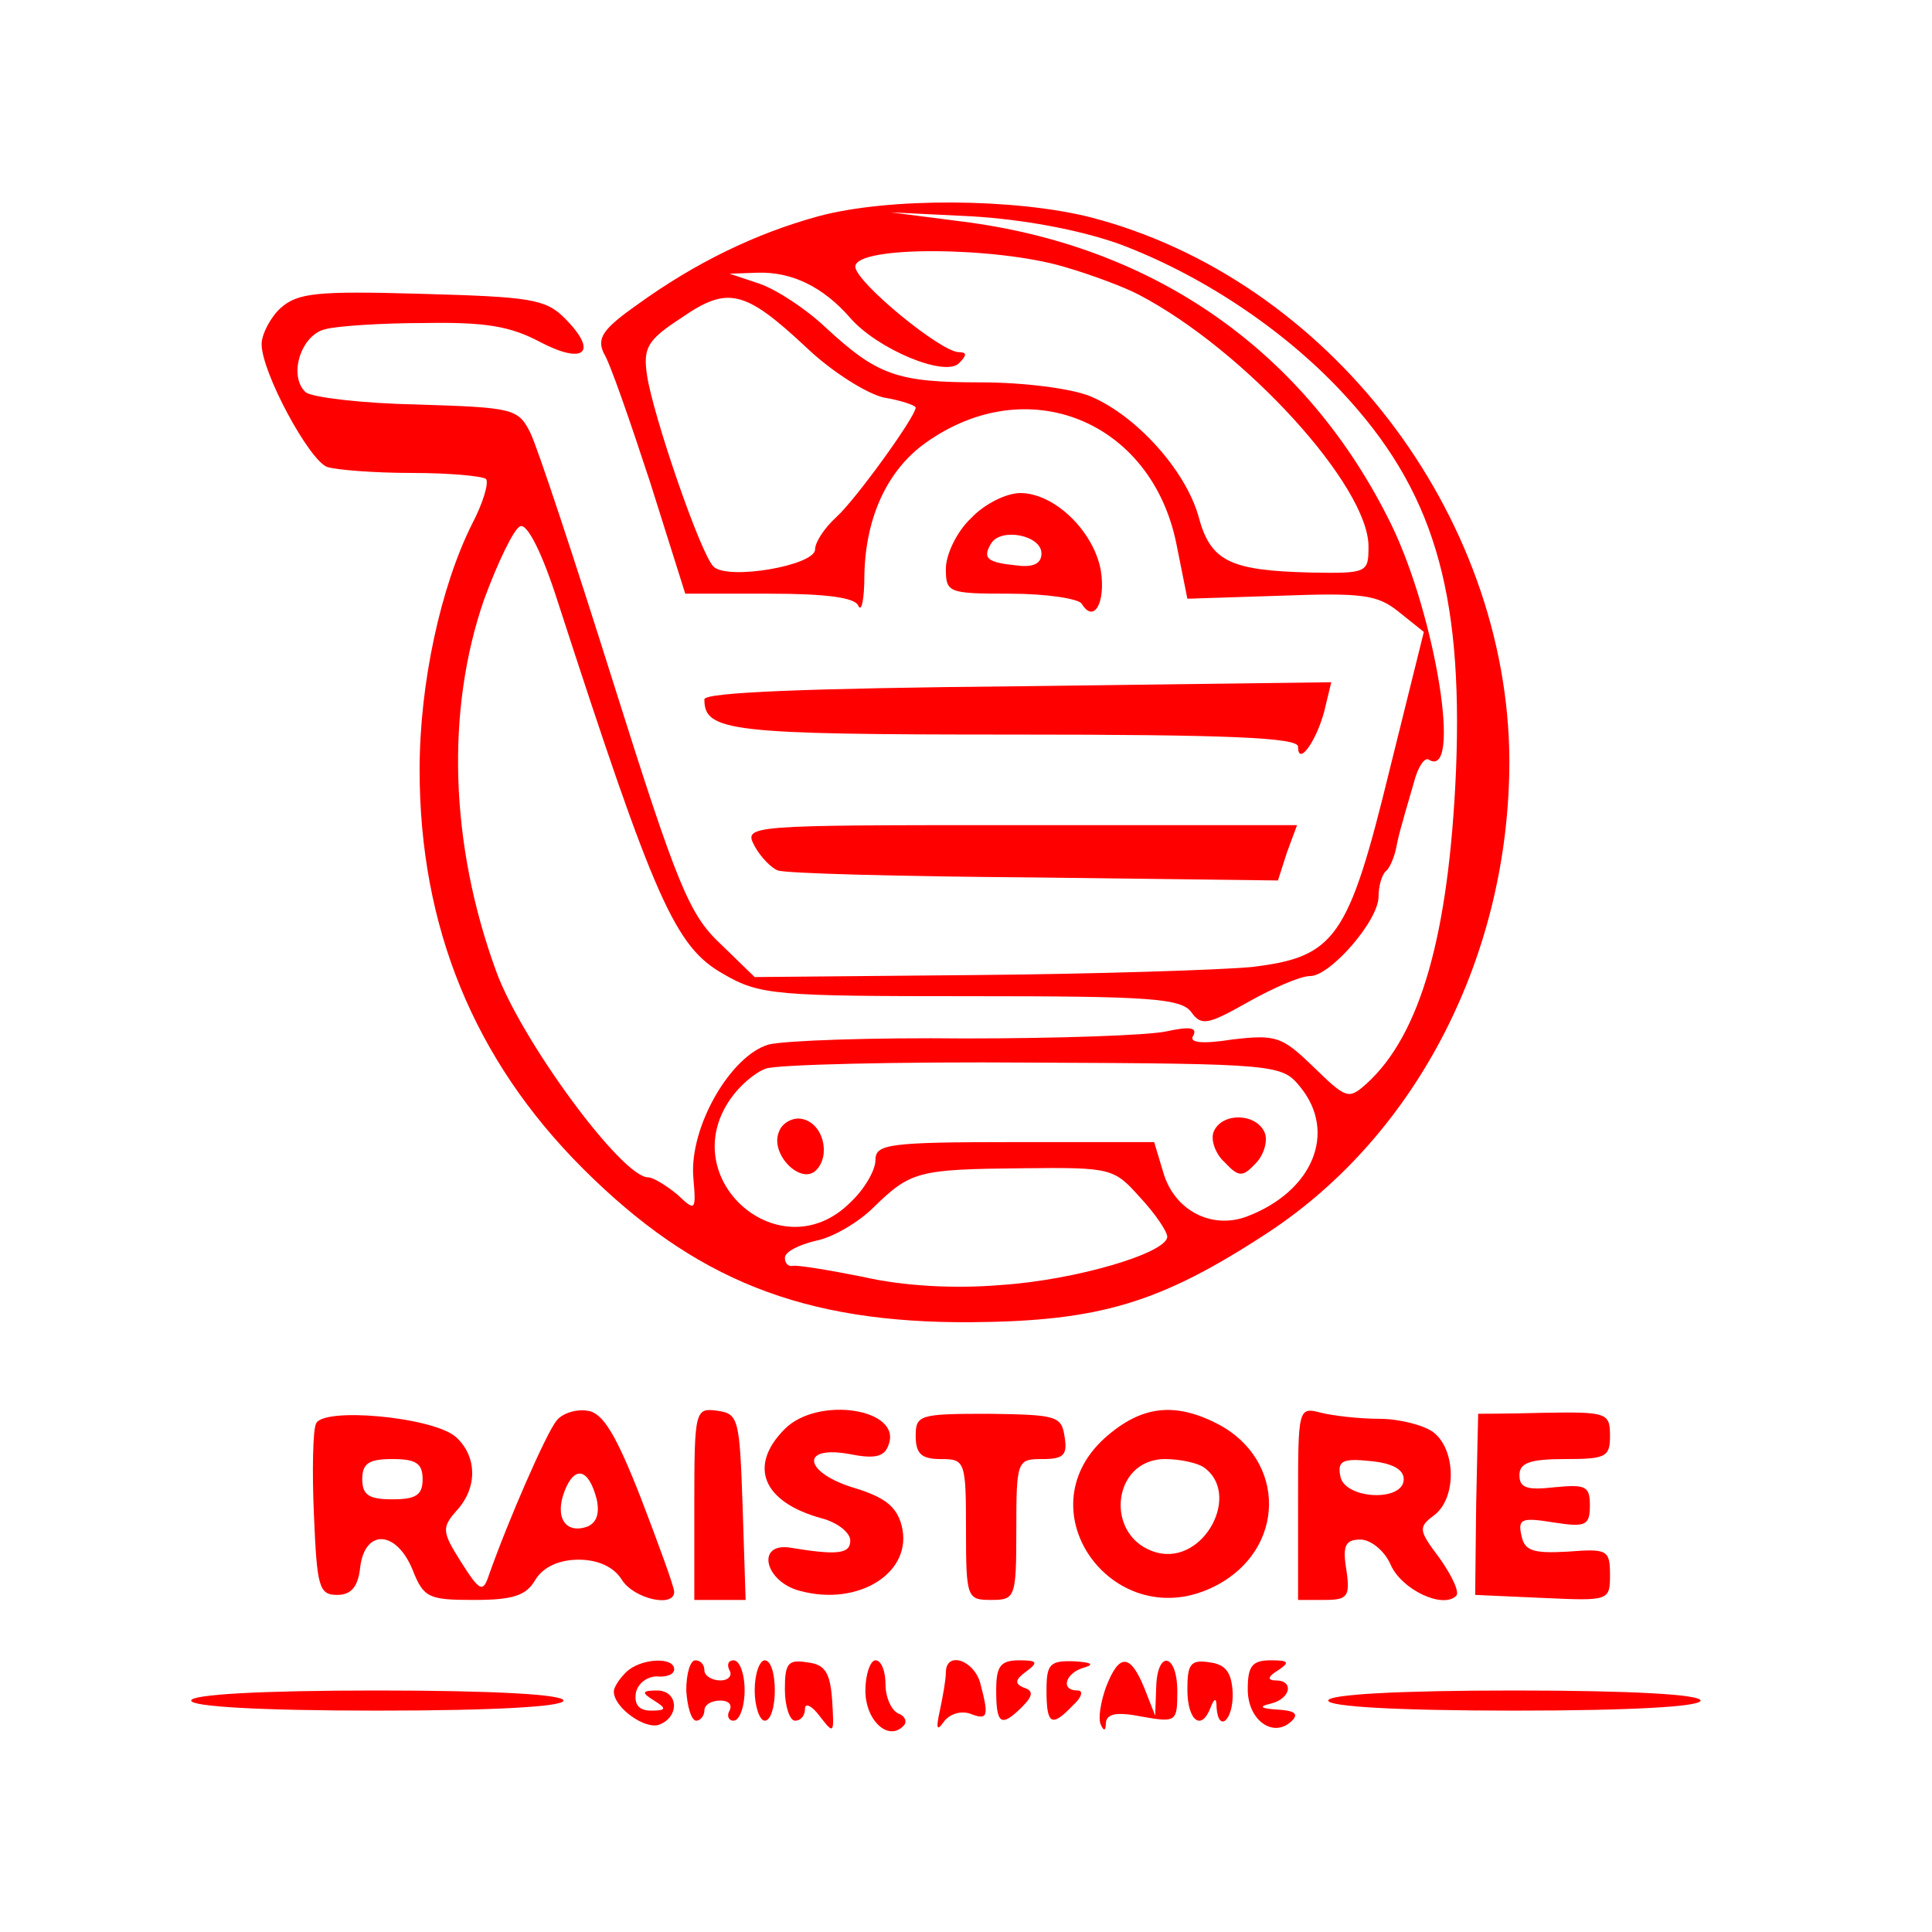  <svg  version="1.0" xmlns="http://www.w3.org/2000/svg"  width="192pt" height="192pt" viewBox="0 0 192 192"  preserveAspectRatio="xMidYMid meet">  <g transform="translate(0,192) scale(0.1,-0.1)" fill="#ff0000" stroke="none"> <path d="M813 1705 c-62 -17 -122 -46 -180 -88 -34 -24 -40 -33 -33 -48 6 -9 26 -67 46 -128 l35 -111 84 0 c57 0 85 -4 88 -12 3 -7 6 6 6 30 1 58 23 105 61 132 101 72 224 22 249 -100 l11 -55 93 3 c81 3 96 1 117 -16 l25 -20 -34 -137 c-41 -168 -54 -186 -137 -196 -32 -3 -157 -7 -276 -8 l-218 -2 -34 33 c-31 29 -43 58 -106 258 -39 124 -76 236 -83 250 -12 24 -17 25 -112 28 -54 1 -104 7 -111 12 -18 16 -5 58 20 63 11 3 56 6 98 6 60 1 85 -3 115 -19 44 -23 58 -10 24 24 -19 19 -35 21 -142 24 -104 3 -123 1 -140 -14 -10 -9 -19 -26 -19 -36 0 -28 47 -115 65 -122 9 -3 47 -6 84 -6 37 0 70 -3 74 -6 3 -4 -3 -24 -14 -45 -31 -62 -52 -158 -52 -244 0 -156 54 -288 162 -396 111 -111 219 -154 386 -153 128 1 188 19 295 89 149 98 240 277 240 469 -1 246 -181 479 -416 540 -75 19 -201 20 -271 1z m298 -27 c81 -30 163 -84 222 -147 91 -97 121 -197 114 -376 -7 -163 -35 -263 -89 -312 -18 -16 -20 -15 -53 17 -31 30 -37 32 -80 27 -32 -5 -44 -3 -39 4 4 8 -4 9 -27 4 -19 -4 -108 -7 -200 -7 -91 1 -178 -2 -195 -6 -38 -11 -79 -82 -75 -132 3 -34 2 -34 -16 -17 -11 9 -24 17 -29 17 -26 0 -126 136 -151 205 -46 126 -50 259 -12 369 14 38 30 71 36 73 7 3 22 -27 37 -74 97 -299 117 -344 165 -371 36 -21 52 -22 246 -22 177 0 209 -2 219 -16 10 -14 17 -12 56 10 25 14 52 26 62 26 20 0 68 55 68 79 0 10 3 21 7 25 4 3 8 13 10 21 3 15 4 19 18 67 4 16 11 26 15 23 33 -20 7 142 -37 233 -84 172 -235 278 -428 302 l-70 9 81 -4 c50 -3 105 -13 145 -27z m-54 -23 c28 -8 62 -21 75 -28 105 -55 228 -190 228 -250 0 -26 -1 -27 -57 -26 -81 2 -100 11 -112 56 -13 46 -62 100 -107 119 -19 8 -67 14 -109 14 -84 0 -103 7 -155 55 -19 18 -48 37 -65 43 l-30 10 28 1 c34 1 65 -14 92 -45 27 -31 94 -59 108 -45 8 8 8 11 0 11 -18 0 -103 70 -103 85 0 21 139 20 207 0z m-256 -80 c25 -24 60 -46 77 -50 18 -3 32 -8 32 -10 0 -9 -60 -92 -79 -109 -12 -11 -21 -25 -21 -32 0 -16 -87 -31 -101 -17 -13 13 -60 150 -66 190 -4 27 0 35 34 57 46 32 63 28 124 -29z m491 -735 c37 -45 13 -104 -53 -129 -35 -13 -72 6 -83 44 l-9 30 -138 0 c-127 0 -139 -2 -139 -18 0 -10 -11 -29 -25 -42 -69 -69 -175 23 -119 103 9 13 24 26 35 30 10 4 129 7 265 6 244 -1 248 -2 266 -24z m-159 -110 c15 -16 27 -34 27 -39 0 -16 -90 -43 -165 -48 -47 -4 -98 -1 -137 8 -35 7 -66 12 -70 11 -5 -1 -8 3 -8 8 0 6 14 13 31 17 16 3 42 18 57 33 37 36 44 38 148 39 89 1 91 0 117 -29z"/> <path d="M774 795 c-9 -22 22 -53 37 -38 15 15 7 47 -14 51 -9 2 -20 -4 -23 -13z"/> <path d="M1206 795 c-3 -8 2 -22 11 -30 14 -15 18 -15 31 -1 8 8 12 22 9 30 -8 20 -43 21 -51 1z"/> <path d="M965 1405 c-14 -13 -25 -36 -25 -50 0 -24 2 -25 64 -25 36 0 68 -5 71 -10 12 -20 24 1 19 33 -7 39 -46 77 -80 77 -14 0 -36 -11 -49 -25z m70 -35 c0 -10 -8 -14 -24 -12 -30 3 -35 7 -26 22 10 16 50 8 50 -10z"/> <path d="M700 1225 c0 -32 25 -35 307 -35 213 0 283 -3 283 -12 0 -20 18 5 26 35 l7 29 -312 -4 c-208 -2 -311 -6 -311 -13z"/> <path d="M750 1079 c6 -11 17 -22 23 -24 7 -3 121 -6 254 -7 l243 -3 9 28 10 27 -275 0 c-274 0 -275 0 -264 -21z"/> <path d="M314 505 c-3 -6 -4 -47 -2 -91 3 -71 5 -79 23 -79 14 0 21 8 23 28 5 38 36 36 52 -3 11 -28 16 -30 61 -30 38 0 52 4 61 20 8 13 24 20 43 20 19 0 35 -7 43 -20 12 -19 52 -28 52 -12 0 5 -15 46 -33 93 -25 64 -38 85 -53 87 -12 2 -26 -3 -31 -10 -10 -12 -48 -99 -67 -153 -6 -18 -9 -17 -28 13 -19 30 -19 34 -4 51 21 23 20 54 -1 73 -23 20 -133 30 -139 13z m106 -55 c0 -16 -7 -20 -30 -20 -23 0 -30 4 -30 20 0 16 7 20 30 20 23 0 30 -4 30 -20z m173 -20 c3 -14 0 -23 -9 -27 -22 -8 -33 9 -23 35 10 26 24 23 32 -8z"/> <path d="M690 426 l0 -96 25 0 26 0 -3 93 c-3 87 -4 92 -25 95 -22 3 -23 1 -23 -92z"/> <path d="M780 500 c-37 -37 -22 -73 37 -89 15 -4 28 -14 28 -22 0 -13 -12 -15 -60 -7 -34 5 -25 -34 10 -43 59 -16 113 19 101 65 -5 19 -17 28 -46 37 -51 15 -56 43 -6 34 25 -5 35 -3 39 9 14 36 -70 49 -103 16z"/> <path d="M910 493 c0 -18 6 -23 25 -23 24 0 25 -2 25 -70 0 -68 1 -70 25 -70 24 0 25 2 25 70 0 69 1 70 26 70 21 0 25 4 22 22 -3 21 -8 22 -75 23 -69 0 -73 -1 -73 -22z"/> <path d="M1098 491 c-82 -74 11 -198 110 -147 70 36 71 125 2 161 -43 22 -76 18 -112 -14z m98 -29 c38 -26 1 -97 -46 -85 -53 14 -46 93 8 93 15 0 32 -4 38 -8z"/> <path d="M1290 426 l0 -96 26 0 c23 0 26 3 22 30 -4 24 -1 30 14 30 10 0 24 -11 30 -25 11 -25 52 -44 65 -31 4 3 -4 20 -16 37 -21 28 -22 31 -6 43 23 17 22 66 -1 83 -10 7 -34 13 -53 13 -20 0 -46 3 -58 6 -23 6 -23 5 -23 -90z m105 24 c0 -23 -59 -20 -63 3 -3 15 2 18 30 15 21 -2 33 -8 33 -18z"/> <path d="M1469 515 c0 0 -1 -40 -2 -90 l-1 -90 67 -3 c66 -3 67 -3 67 23 0 25 -3 26 -42 23 -35 -2 -43 1 -46 16 -4 17 1 18 32 13 32 -5 36 -3 36 17 0 19 -4 21 -35 18 -27 -3 -35 -1 -35 12 0 12 10 16 45 16 41 0 45 2 45 23 0 23 -3 24 -65 23 -36 -1 -65 -1 -66 -1z"/> <path d="M622 258 c-7 -7 -12 -15 -12 -19 0 -16 31 -38 45 -33 21 8 19 34 -2 34 -15 0 -16 -2 -3 -10 13 -8 12 -10 -3 -10 -12 0 -17 6 -15 18 2 9 11 16 21 16 9 -1 17 2 17 7 0 13 -34 11 -48 -3z"/> <path d="M682 240 c1 -16 5 -30 10 -30 4 0 8 5 8 10 0 6 7 10 16 10 8 0 12 -4 9 -10 -3 -5 -1 -10 4 -10 6 0 11 14 11 30 0 17 -5 30 -11 30 -5 0 -7 -4 -4 -10 3 -5 -1 -10 -9 -10 -9 0 -16 5 -16 10 0 6 -4 10 -9 10 -5 0 -9 -13 -9 -30z"/> <path d="M750 240 c0 -16 5 -30 10 -30 6 0 10 14 10 30 0 17 -4 30 -10 30 -5 0 -10 -13 -10 -30z"/> <path d="M780 241 c0 -17 5 -31 10 -31 6 0 10 5 10 12 0 6 7 3 15 -8 14 -18 14 -17 12 16 -2 28 -7 36 -25 38 -19 3 -22 -1 -22 -27z"/> <path d="M860 240 c0 -30 23 -51 38 -35 4 4 1 10 -5 12 -7 3 -13 16 -13 29 0 13 -4 24 -10 24 -5 0 -10 -14 -10 -30z"/> <path d="M940 258 c0 -7 -3 -24 -6 -38 -4 -18 -3 -21 4 -11 6 8 17 11 26 8 18 -7 19 -3 10 31 -7 23 -34 31 -34 10z"/> <path d="M990 240 c0 -34 5 -37 26 -16 11 11 11 16 1 19 -9 4 -8 8 3 16 12 9 11 11 -7 11 -19 0 -23 -6 -23 -30z"/> <path d="M1040 240 c0 -34 5 -37 26 -15 9 8 11 15 5 15 -18 0 -12 18 7 23 10 3 6 5 -10 6 -25 1 -28 -3 -28 -29z"/> <path d="M1099 243 c-5 -14 -8 -31 -5 -37 3 -7 5 -6 5 2 1 9 11 11 36 6 34 -6 35 -5 35 25 0 38 -20 42 -21 4 l-1 -28 -11 28 c-14 34 -25 34 -38 0z"/> <path d="M1180 241 c0 -31 14 -42 23 -18 4 10 6 10 6 0 2 -26 17 -12 16 15 -1 20 -7 28 -23 30 -19 3 -22 -2 -22 -27z"/> <path d="M1240 241 c0 -31 26 -49 44 -31 7 7 2 10 -14 11 -17 1 -20 3 -7 6 20 5 23 23 5 23 -9 0 -8 4 2 10 12 8 11 10 -7 10 -19 0 -23 -6 -23 -29z"/> <path d="M190 230 c0 -6 68 -10 185 -10 117 0 185 4 185 10 0 6 -68 10 -185 10 -117 0 -185 -4 -185 -10z"/> <path d="M1320 230 c0 -6 68 -10 185 -10 117 0 185 4 185 10 0 6 -68 10 -185 10 -117 0 -185 -4 -185 -10z"/> </g> </svg> 